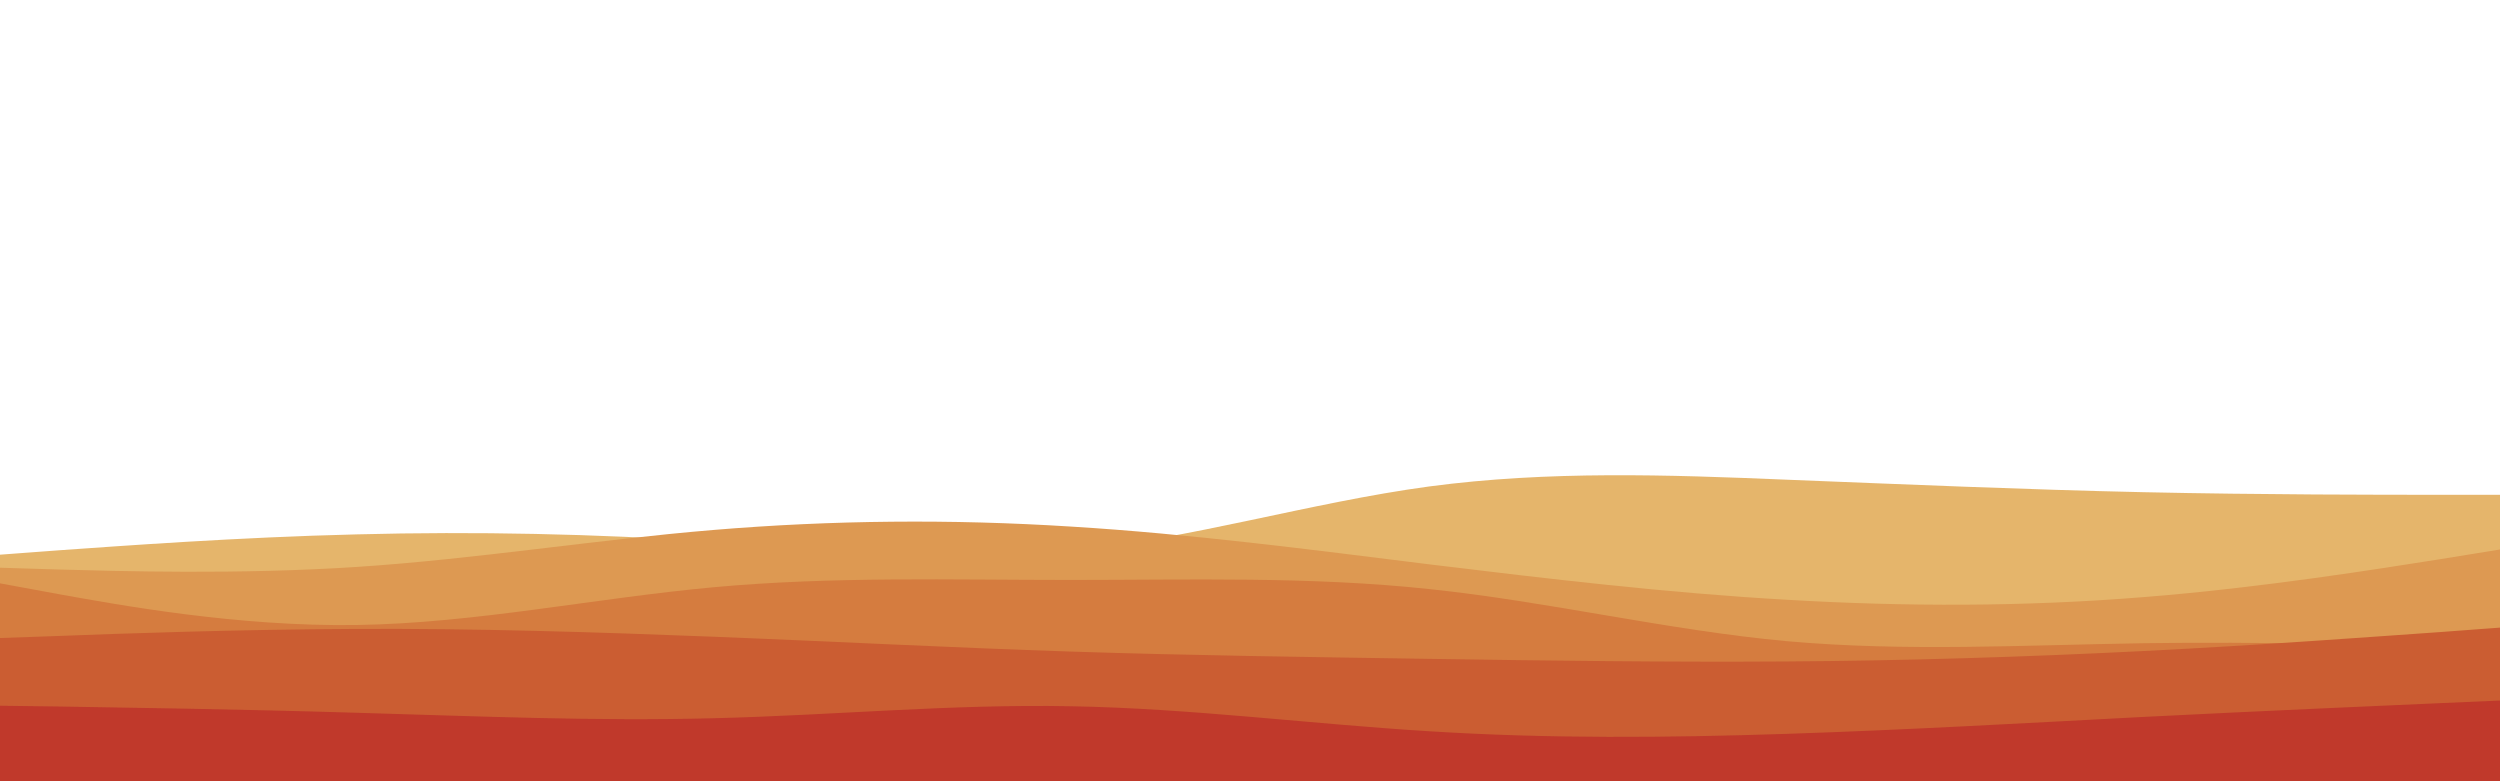 <svg id="visual" viewBox="0 0 960 300" width="960" height="300" xmlns="http://www.w3.org/2000/svg" xmlns:xlink="http://www.w3.org/1999/xlink" version="1.1"><path d="M0 213L22.8 211.3C45.7 209.7 91.3 206.3 137 205.2C182.7 204 228.3 205 274 208C319.7 211 365.3 216 411.2 211.5C457 207 503 193 548.8 186.8C594.7 180.7 640.3 182.3 686 184.2C731.7 186 777.3 188 823 189C868.7 190 914.3 190 937.2 190L960 190L960 301L937.2 301C914.3 301 868.7 301 823 301C777.3 301 731.7 301 686 301C640.3 301 594.7 301 548.8 301C503 301 457 301 411.2 301C365.3 301 319.7 301 274 301C228.3 301 182.7 301 137 301C91.3 301 45.7 301 22.8 301L0 301Z" fill="#e5b56b"></path><path d="M0 218L22.8 218.7C45.7 219.3 91.3 220.7 137 217.7C182.7 214.7 228.3 207.3 274 203.5C319.7 199.7 365.3 199.3 411.2 202.2C457 205 503 211 548.8 216.7C594.7 222.3 640.3 227.7 686 230.3C731.7 233 777.3 233 823 229.3C868.7 225.7 914.3 218.3 937.2 214.7L960 211L960 301L937.2 301C914.3 301 868.7 301 823 301C777.3 301 731.7 301 686 301C640.3 301 594.7 301 548.8 301C503 301 457 301 411.2 301C365.3 301 319.7 301 274 301C228.3 301 182.7 301 137 301C91.3 301 45.7 301 22.8 301L0 301Z" fill="#dd9952"></path><path d="M0 224L22.8 228.2C45.7 232.3 91.3 240.7 137 240C182.7 239.3 228.3 229.7 274 225.5C319.7 221.3 365.3 222.7 411.2 222.7C457 222.7 503 221.3 548.8 226.2C594.7 231 640.3 242 686 246.2C731.7 250.3 777.3 247.7 823 247C868.7 246.3 914.3 247.7 937.2 248.3L960 249L960 301L937.2 301C914.3 301 868.7 301 823 301C777.3 301 731.7 301 686 301C640.3 301 594.7 301 548.8 301C503 301 457 301 411.2 301C365.3 301 319.7 301 274 301C228.3 301 182.7 301 137 301C91.3 301 45.7 301 22.8 301L0 301Z" fill="#d57c3f"></path><path d="M0 245L22.8 244.2C45.7 243.3 91.3 241.7 137 241.5C182.7 241.3 228.3 242.7 274 244.5C319.7 246.3 365.3 248.7 411.2 250.2C457 251.7 503 252.3 548.8 253C594.7 253.7 640.3 254.3 686 254C731.7 253.7 777.3 252.3 823 250C868.7 247.7 914.3 244.3 937.2 242.7L960 241L960 301L937.2 301C914.3 301 868.7 301 823 301C777.3 301 731.7 301 686 301C640.3 301 594.7 301 548.8 301C503 301 457 301 411.2 301C365.3 301 319.7 301 274 301C228.3 301 182.7 301 137 301C91.3 301 45.7 301 22.8 301L0 301Z" fill="#cb5d32"></path><path d="M0 271L22.8 271.3C45.7 271.7 91.3 272.3 137 273.7C182.7 275 228.3 277 274 275.8C319.7 274.7 365.3 270.3 411.2 271.2C457 272 503 278 548.8 280.8C594.7 283.7 640.3 283.3 686 281.8C731.7 280.3 777.3 277.7 823 275.3C868.7 273 914.3 271 937.2 270L960 269L960 301L937.2 301C914.3 301 868.7 301 823 301C777.3 301 731.7 301 686 301C640.3 301 594.7 301 548.8 301C503 301 457 301 411.2 301C365.3 301 319.7 301 274 301C228.3 301 182.7 301 137 301C91.3 301 45.7 301 22.8 301L0 301Z" fill="#c0392b"></path></svg>